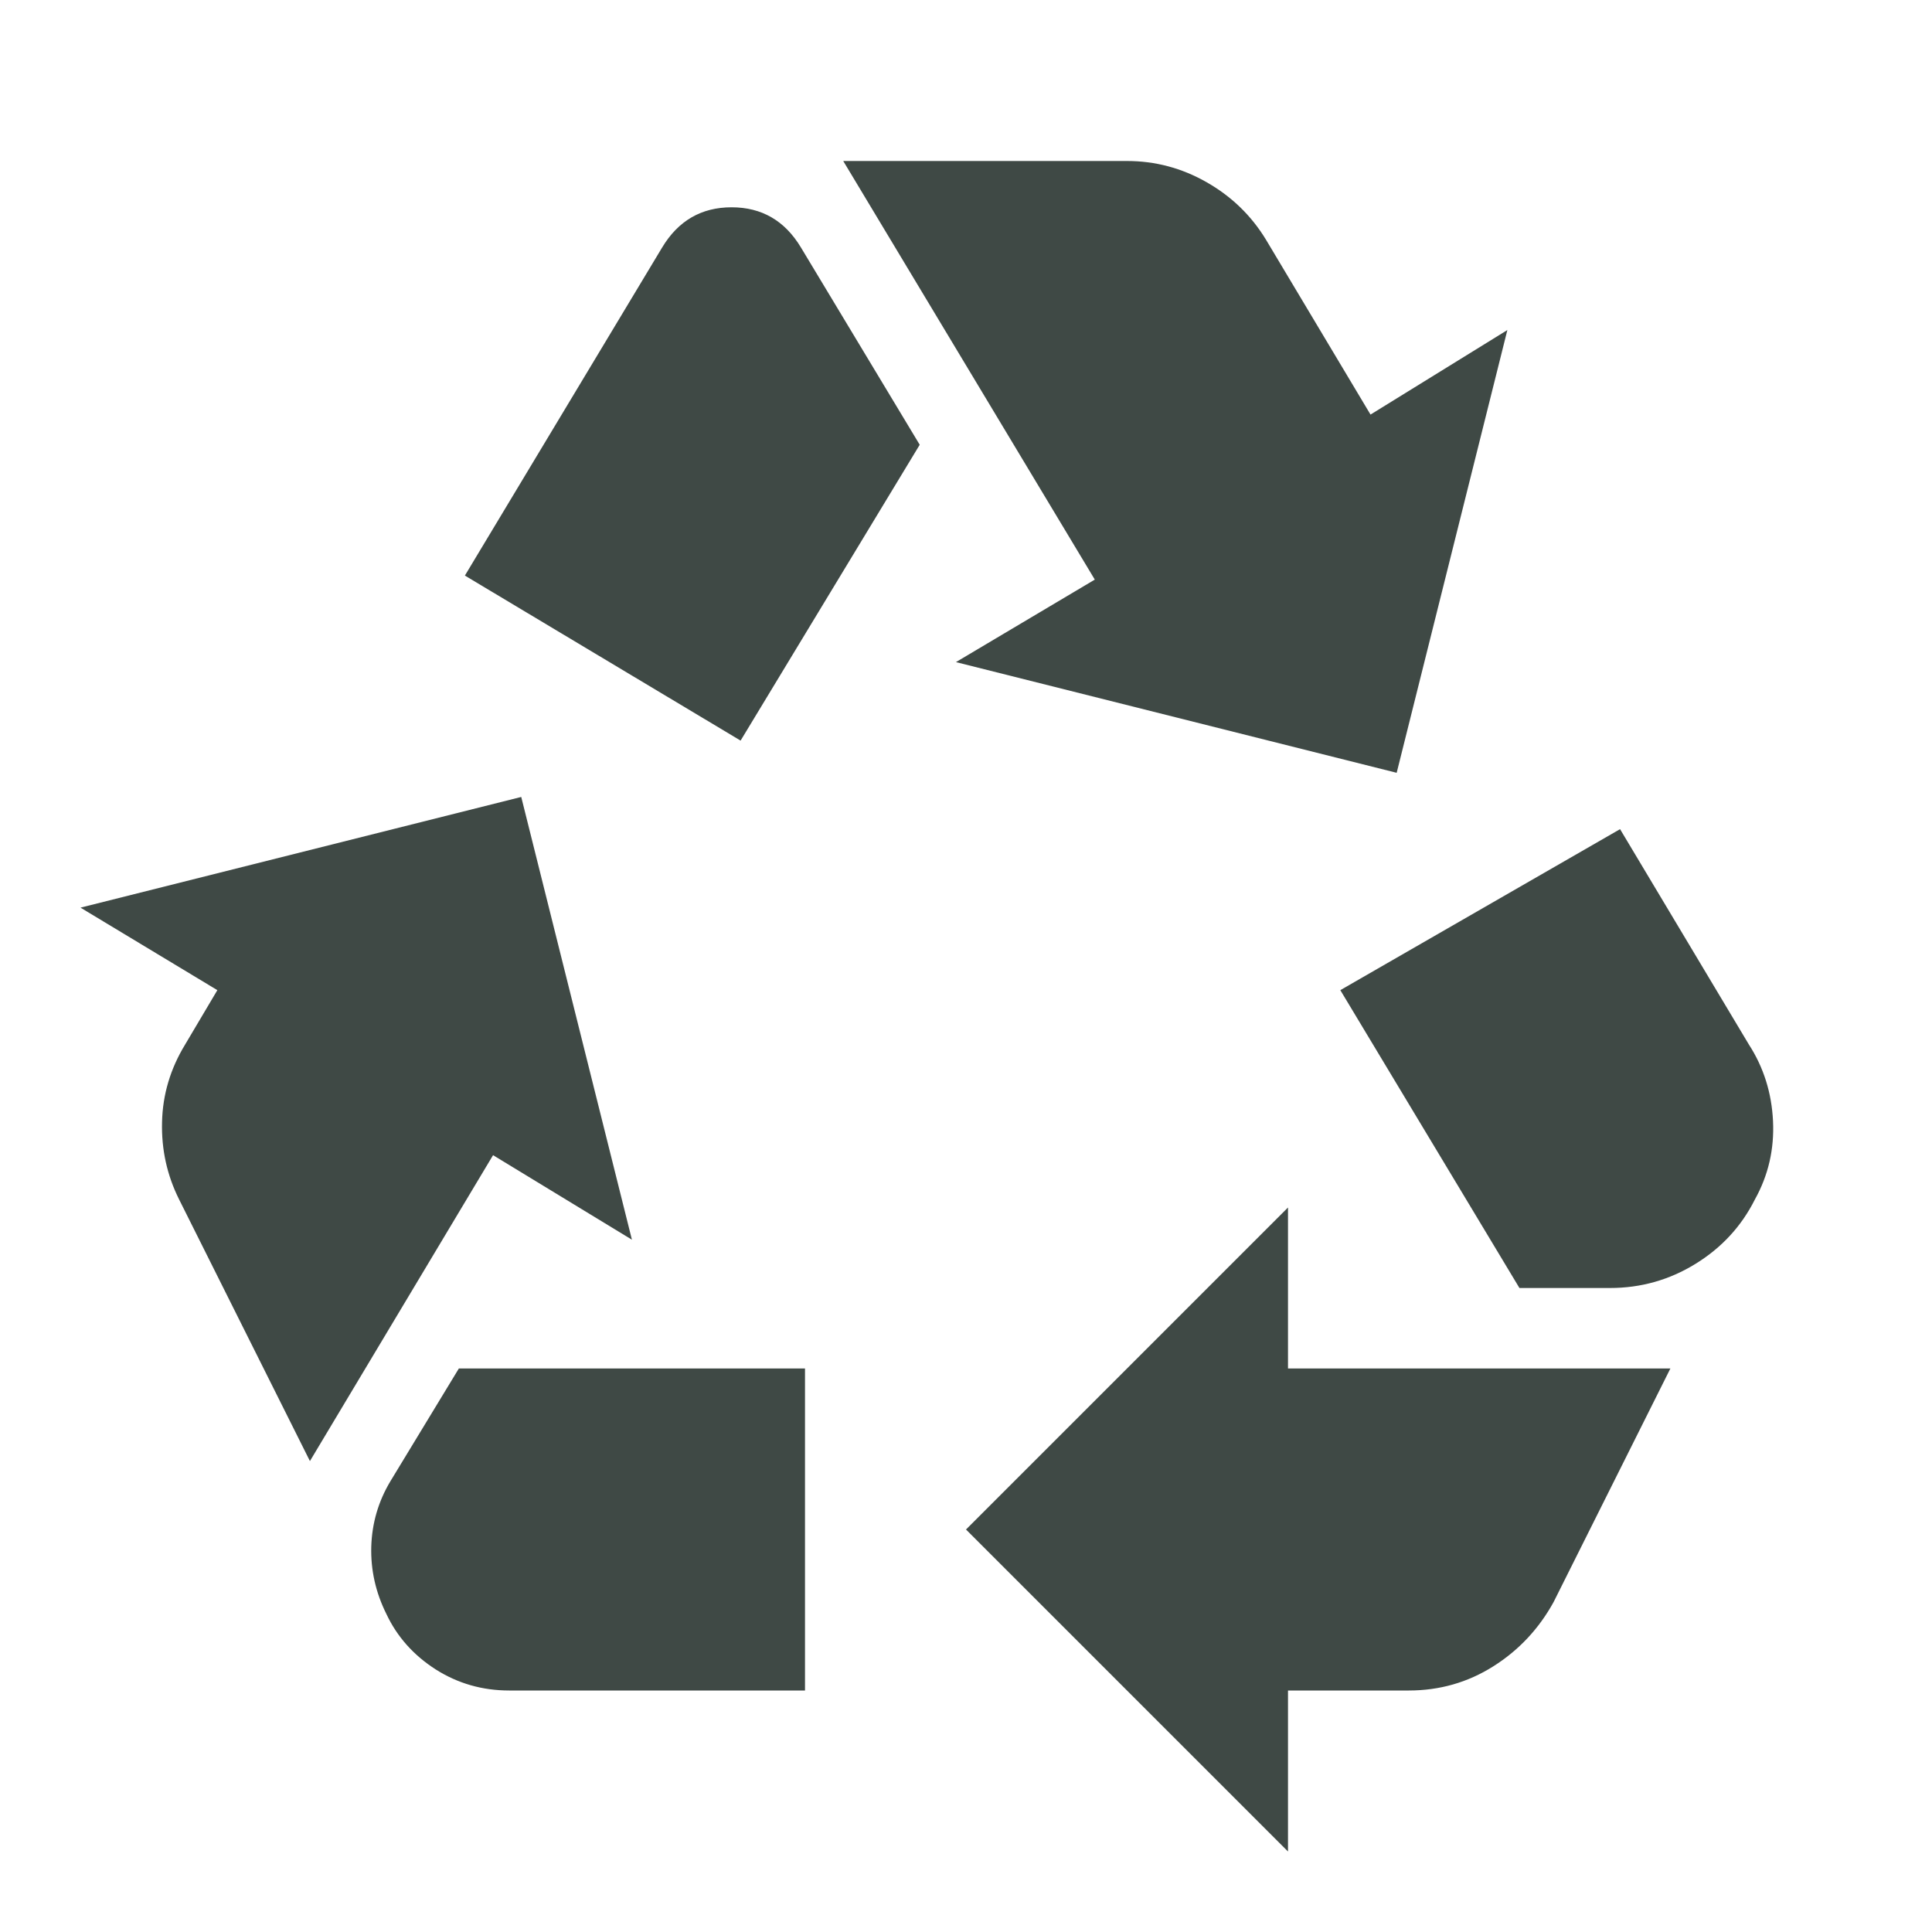 <svg width="24" height="24" viewBox="0 0 24 24" fill="none" xmlns="http://www.w3.org/2000/svg">
<path d="M9.2 9.2L11.425 5.525L9.95 3.075C9.75 2.742 9.463 2.575 9.088 2.575C8.713 2.575 8.425 2.742 8.225 3.075L5.775 7.15L9.2 9.2ZM18.875 16L16.65 12.3L20.125 10.3L21.725 12.975C21.908 13.258 22.008 13.575 22.025 13.925C22.042 14.275 21.967 14.6 21.8 14.9C21.633 15.233 21.387 15.5 21.062 15.7C20.738 15.9 20.383 16 20 16H18.875ZM16 23L12 19L16 15V17H20.75L19.3 19.9C19.117 20.233 18.867 20.5 18.55 20.7C18.233 20.9 17.883 21 17.5 21H16V23ZM6.325 21C5.992 21 5.688 20.913 5.412 20.738C5.138 20.562 4.933 20.333 4.8 20.05C4.667 19.783 4.604 19.504 4.612 19.212C4.621 18.921 4.7 18.65 4.85 18.4L5.7 17H10V21H6.325ZM3.85 18.15L2.225 14.9C2.075 14.6 2.004 14.279 2.013 13.938C2.021 13.596 2.117 13.275 2.3 12.975L2.7 12.3L1 11.275L6.475 9.9L7.85 15.4L6.125 14.35L3.85 18.15ZM17.35 9.6L11.875 8.225L13.6 7.2L10.475 2H14C14.35 2 14.679 2.087 14.988 2.263C15.296 2.438 15.542 2.675 15.725 2.975L17.025 5.15L18.725 4.1L17.35 9.6Z" fill="#3F4945"/>
</svg>
